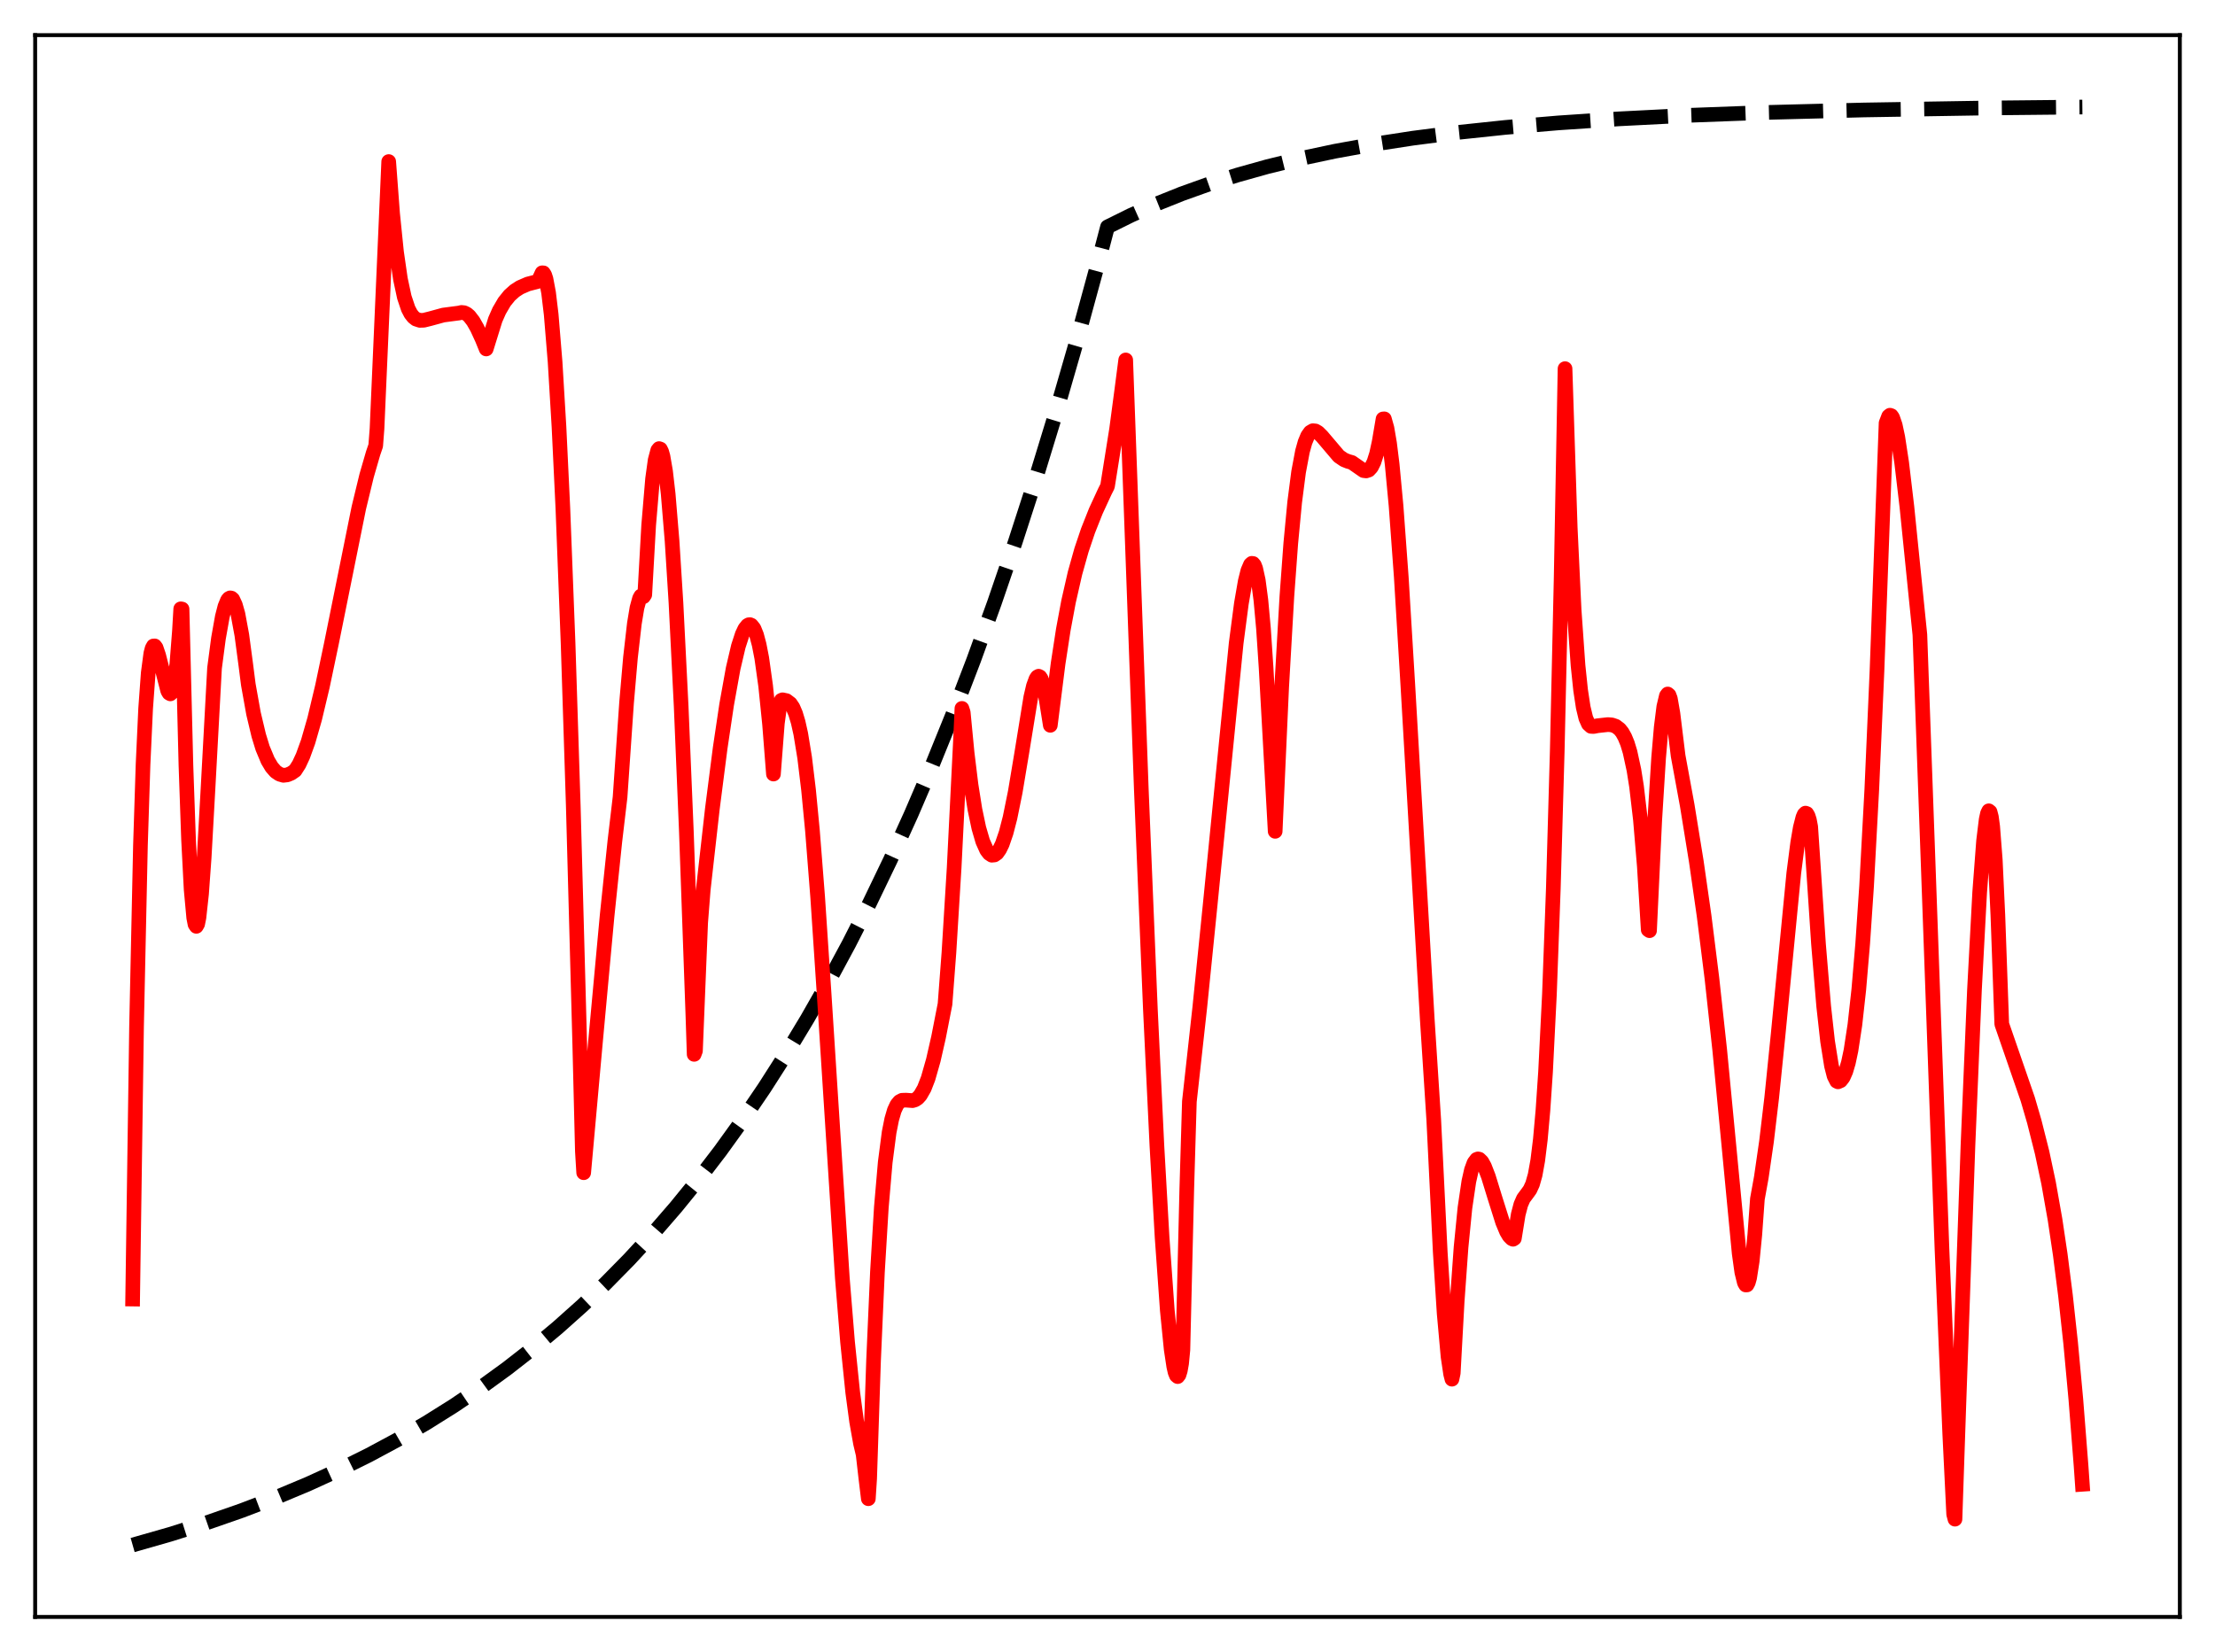 <?xml version="1.0" encoding="utf-8" standalone="no"?>
<!DOCTYPE svg PUBLIC "-//W3C//DTD SVG 1.1//EN"
  "http://www.w3.org/Graphics/SVG/1.1/DTD/svg11.dtd">
<svg xmlns:xlink="http://www.w3.org/1999/xlink" width="453.6pt" height="338.4pt" viewBox="0 0 453.6 338.4" xmlns="http://www.w3.org/2000/svg" version="1.1">
 <defs>
  <style type="text/css">*{stroke-linejoin: round; stroke-linecap: butt}</style>
 </defs>
 <g id="figure_1">
  <g id="patch_1">
   <path d="M 0 338.4 
L 453.6 338.4 
L 453.6 0 
L 0 0 
z
" style="fill: #ffffff"/>
  </g>
  <g id="axes_1">
   <g id="patch_2">
    <path d="M 7.2 331.2 
L 446.4 331.2 
L 446.4 7.2 
L 7.2 7.2 
z
" style="fill: #ffffff"/>
   </g>
   <g id="matplotlib.axis_1"/>
   <g id="matplotlib.axis_2"/>
   <g id="line2d_1">
    <path d="M 27.164 316.473 
L 34.883 314.267 
L 42.336 311.911 
L 49.523 309.407 
L 56.444 306.758 
L 63.098 303.971 
L 69.487 301.053 
L 75.609 298.014 
L 81.465 294.866 
L 87.321 291.463 
L 92.911 287.957 
L 98.5 284.181 
L 103.824 280.314 
L 109.148 276.164 
L 114.205 271.939 
L 119.263 267.42 
L 124.054 262.849 
L 128.845 257.977 
L 133.636 252.784 
L 138.428 247.25 
L 142.953 241.689 
L 147.478 235.784 
L 152.003 229.511 
L 156.528 222.85 
L 161.053 215.775 
L 165.312 208.716 
L 169.571 201.245 
L 173.83 193.339 
L 178.089 184.972 
L 182.348 176.117 
L 186.607 166.746 
L 190.865 156.828 
L 195.124 146.333 
L 199.383 135.226 
L 203.642 123.471 
L 207.901 111.031 
L 212.16 97.865 
L 216.419 83.932 
L 220.678 69.187 
L 224.937 53.583 
L 226.8 46.473 
L 231.591 44.101 
L 236.649 41.843 
L 241.972 39.709 
L 247.562 37.709 
L 253.418 35.85 
L 259.54 34.134 
L 266.195 32.502 
L 273.382 30.976 
L 281.101 29.573 
L 289.353 28.302 
L 298.403 27.139 
L 308.252 26.099 
L 319.165 25.171 
L 331.409 24.353 
L 345.517 23.635 
L 362.02 23.025 
L 381.718 22.525 
L 406.473 22.127 
L 426.436 21.927 
L 426.436 21.927 
" clip-path="url(#pca02f3de6e)" style="fill: none; stroke-dasharray: 11.1,4.8; stroke-dashoffset: 0; stroke: #000000; stroke-width: 3"/>
   </g>
   <g id="line2d_2">
    <path d="M 27.164 266.09 
L 27.962 210.316 
L 28.761 173.186 
L 29.293 156.603 
L 29.825 145.117 
L 30.358 137.828 
L 30.89 133.821 
L 31.156 132.796 
L 31.423 132.317 
L 31.689 132.306 
L 31.955 132.652 
L 32.487 134.217 
L 34.351 141.521 
L 34.617 141.974 
L 34.883 142.128 
L 35.149 141.886 
L 35.415 141.228 
L 35.681 140.061 
L 36.214 136.024 
L 36.746 129.279 
L 37.012 124.709 
L 37.279 124.749 
L 38.077 156.768 
L 38.609 171.916 
L 39.142 182.202 
L 39.674 187.992 
L 39.94 189.345 
L 40.207 189.743 
L 40.473 189.284 
L 40.739 187.963 
L 41.271 183.102 
L 41.804 175.739 
L 42.602 161.429 
L 43.933 136.852 
L 44.732 130.788 
L 45.53 126.3 
L 46.063 124.227 
L 46.595 122.925 
L 46.861 122.598 
L 47.127 122.462 
L 47.393 122.512 
L 47.66 122.745 
L 48.192 123.889 
L 48.724 125.756 
L 49.523 130.08 
L 50.321 136.066 
L 50.854 140.231 
L 51.919 146.166 
L 52.983 150.642 
L 53.782 153.242 
L 54.847 155.788 
L 55.645 157.125 
L 56.444 158.043 
L 57.242 158.58 
L 58.041 158.811 
L 58.839 158.718 
L 59.638 158.382 
L 60.436 157.825 
L 61.235 156.572 
L 62.033 154.857 
L 63.098 151.922 
L 64.429 147.286 
L 66.026 140.594 
L 67.889 131.717 
L 73.479 104.03 
L 75.076 97.438 
L 76.407 92.847 
L 76.94 91.289 
L 77.206 87.811 
L 79.601 33.096 
L 80.4 43.764 
L 81.199 51.606 
L 81.997 57.128 
L 82.796 60.859 
L 83.594 63.238 
L 84.127 64.262 
L 84.659 64.943 
L 85.191 65.358 
L 85.99 65.621 
L 86.788 65.598 
L 88.119 65.267 
L 90.781 64.538 
L 92.644 64.294 
L 93.975 64.122 
L 94.508 63.999 
L 95.04 64.055 
L 95.572 64.307 
L 96.105 64.759 
L 96.903 65.793 
L 97.702 67.19 
L 98.767 69.508 
L 99.565 71.478 
L 101.428 65.473 
L 102.227 63.66 
L 103.292 61.837 
L 104.356 60.516 
L 105.421 59.564 
L 106.486 58.875 
L 108.083 58.179 
L 110.212 57.627 
L 111.011 55.886 
L 111.277 55.891 
L 111.543 56.313 
L 111.809 57.126 
L 112.342 59.966 
L 112.874 64.409 
L 113.673 74.119 
L 114.471 87.402 
L 115.27 104.156 
L 116.335 131.786 
L 117.399 165.113 
L 118.73 214.129 
L 119.263 235.838 
L 119.529 240.212 
L 121.924 213.617 
L 124.32 187.637 
L 125.917 172.302 
L 126.982 163.269 
L 128.313 143.926 
L 129.111 134.698 
L 129.91 127.721 
L 130.442 124.506 
L 130.975 122.555 
L 131.241 122.082 
L 131.507 121.956 
L 131.773 122.219 
L 132.039 121.821 
L 132.838 107.59 
L 133.636 98.083 
L 134.169 94.224 
L 134.701 92.218 
L 134.967 91.889 
L 135.233 91.98 
L 135.5 92.525 
L 135.766 93.46 
L 136.298 96.551 
L 136.831 101.168 
L 137.629 110.808 
L 138.428 123.48 
L 139.492 144.685 
L 140.557 170.325 
L 141.888 207.823 
L 142.154 215.968 
L 142.42 215.249 
L 143.485 188.984 
L 144.017 182.209 
L 145.881 165.665 
L 147.478 153.242 
L 148.809 144.305 
L 150.14 136.916 
L 151.204 132.383 
L 152.003 129.919 
L 152.535 128.791 
L 153.068 128.12 
L 153.334 127.969 
L 153.6 127.949 
L 153.866 128.065 
L 154.399 128.732 
L 154.931 130.05 
L 155.463 132.05 
L 155.996 134.791 
L 156.794 140.5 
L 157.593 148.323 
L 158.391 158.552 
L 159.19 148.152 
L 159.722 144.276 
L 159.988 143.453 
L 160.255 143.341 
L 161.053 143.514 
L 161.852 144.12 
L 162.384 144.908 
L 162.916 146.146 
L 163.449 147.92 
L 163.981 150.295 
L 164.78 155.184 
L 165.578 161.8 
L 166.377 170.123 
L 167.441 183.679 
L 168.772 203.667 
L 172.499 261.802 
L 173.564 274.852 
L 174.628 285.226 
L 175.427 291.202 
L 176.225 295.678 
L 176.758 297.915 
L 177.29 302.574 
L 177.823 306.989 
L 178.089 302.888 
L 178.887 278.782 
L 179.686 260.571 
L 180.484 247.334 
L 181.283 238.061 
L 182.081 231.941 
L 182.614 229.26 
L 183.146 227.436 
L 183.679 226.287 
L 184.211 225.648 
L 184.743 225.372 
L 185.542 225.347 
L 186.873 225.445 
L 187.405 225.287 
L 187.937 224.933 
L 188.47 224.34 
L 189.268 222.947 
L 190.067 220.891 
L 191.132 217.151 
L 192.196 212.48 
L 193.527 205.67 
L 194.326 195.154 
L 195.391 177.804 
L 196.721 151.112 
L 196.988 145.105 
L 197.254 145.923 
L 198.052 154.221 
L 198.851 160.751 
L 199.649 165.794 
L 200.448 169.597 
L 201.247 172.335 
L 202.045 174.122 
L 202.577 174.822 
L 203.11 175.173 
L 203.642 175.123 
L 204.175 174.75 
L 204.707 173.99 
L 205.239 172.905 
L 206.038 170.584 
L 206.836 167.504 
L 207.901 162.258 
L 209.232 154.288 
L 211.095 142.803 
L 211.628 140.514 
L 212.16 139.058 
L 212.426 138.66 
L 212.692 138.512 
L 212.959 138.643 
L 213.225 139.038 
L 213.757 140.665 
L 214.289 143.534 
L 215.088 148.569 
L 215.62 144.326 
L 216.685 135.911 
L 217.75 128.975 
L 218.815 123.244 
L 220.145 117.406 
L 221.476 112.664 
L 222.807 108.715 
L 224.404 104.688 
L 226.268 100.651 
L 226.8 99.596 
L 228.663 87.899 
L 229.728 79.899 
L 230.527 73.729 
L 233.721 161.613 
L 235.584 206.784 
L 236.915 234.626 
L 237.98 253.447 
L 239.044 268.379 
L 239.843 276.4 
L 240.375 279.925 
L 240.641 281.085 
L 240.908 281.748 
L 241.174 281.972 
L 241.44 281.625 
L 241.706 280.77 
L 241.972 279.272 
L 242.239 276.514 
L 243.037 243.505 
L 243.569 225.617 
L 245.699 206.337 
L 247.828 185.288 
L 253.152 131.731 
L 254.217 123.616 
L 255.015 119.015 
L 255.548 116.877 
L 256.08 115.634 
L 256.346 115.391 
L 256.612 115.425 
L 256.879 115.755 
L 257.145 116.444 
L 257.677 118.871 
L 258.209 122.904 
L 258.742 128.751 
L 259.274 136.721 
L 261.137 170.285 
L 262.468 140.733 
L 263.533 122.176 
L 264.332 111.302 
L 265.13 102.882 
L 265.929 96.692 
L 266.727 92.45 
L 267.26 90.55 
L 267.792 89.277 
L 268.324 88.533 
L 268.857 88.221 
L 269.389 88.277 
L 269.921 88.587 
L 270.72 89.382 
L 274.18 93.455 
L 275.245 94.179 
L 276.044 94.502 
L 276.842 94.73 
L 279.238 96.394 
L 279.77 96.46 
L 280.303 96.277 
L 280.835 95.699 
L 281.367 94.635 
L 281.9 92.957 
L 282.432 90.522 
L 283.231 85.815 
L 283.497 85.798 
L 284.029 87.69 
L 284.561 90.797 
L 285.094 95.114 
L 285.892 103.609 
L 286.957 118.158 
L 288.288 140.07 
L 292.281 208.752 
L 293.612 229.37 
L 294.943 256.498 
L 295.741 269.019 
L 296.54 277.905 
L 297.072 281.465 
L 297.338 282.502 
L 297.604 281.255 
L 298.403 266.636 
L 299.201 255.49 
L 300 247.414 
L 300.799 241.993 
L 301.331 239.635 
L 301.863 238.179 
L 302.396 237.482 
L 302.662 237.382 
L 302.928 237.435 
L 303.46 237.946 
L 303.993 238.906 
L 304.791 240.964 
L 306.122 245.29 
L 307.719 250.358 
L 308.518 252.275 
L 309.05 253.174 
L 309.583 253.717 
L 309.849 253.842 
L 310.115 253.674 
L 310.913 248.751 
L 311.446 246.718 
L 311.978 245.506 
L 312.777 244.435 
L 313.309 243.697 
L 313.841 242.546 
L 314.374 240.662 
L 314.906 237.711 
L 315.439 233.403 
L 315.971 227.459 
L 316.503 219.606 
L 317.302 203.637 
L 318.1 181.969 
L 318.899 153.836 
L 319.697 118.513 
L 320.496 75.512 
L 321.561 108.133 
L 322.359 124.959 
L 323.158 136.303 
L 323.69 141.395 
L 324.223 144.893 
L 324.755 147.105 
L 325.287 148.301 
L 325.82 148.784 
L 326.352 148.811 
L 327.151 148.655 
L 329.28 148.421 
L 330.079 148.483 
L 330.877 148.756 
L 331.676 149.361 
L 332.208 150.028 
L 332.74 150.98 
L 333.273 152.274 
L 333.805 154.031 
L 334.604 157.719 
L 335.136 161.077 
L 335.935 167.903 
L 336.733 177.419 
L 337.532 190.451 
L 337.798 190.636 
L 338.863 168.05 
L 339.661 155.226 
L 340.193 148.971 
L 340.726 144.73 
L 341.258 142.509 
L 341.524 142.155 
L 341.791 142.378 
L 342.057 143.083 
L 342.589 146.126 
L 343.654 154.811 
L 345.517 164.964 
L 347.38 176.456 
L 348.977 187.606 
L 350.575 200.368 
L 352.172 215.062 
L 354.035 234.475 
L 356.164 256.761 
L 356.697 260.585 
L 357.229 262.758 
L 357.495 263.204 
L 357.761 263.193 
L 358.028 262.691 
L 358.294 261.741 
L 358.826 258.317 
L 359.359 252.907 
L 359.891 245.575 
L 360.689 241.165 
L 361.754 233.819 
L 362.819 224.844 
L 364.15 211.736 
L 367.344 178.833 
L 368.143 172.612 
L 368.675 169.516 
L 369.207 167.426 
L 369.473 166.811 
L 369.74 166.554 
L 370.006 166.648 
L 370.272 167.107 
L 370.538 167.951 
L 370.804 169.353 
L 371.337 177.311 
L 372.401 193.347 
L 373.466 206.118 
L 374.265 213.31 
L 375.063 218.324 
L 375.596 220.402 
L 376.128 221.462 
L 376.394 221.595 
L 376.927 221.363 
L 377.459 220.673 
L 377.991 219.464 
L 378.524 217.66 
L 379.056 215.155 
L 379.855 209.915 
L 380.653 202.7 
L 381.452 193.286 
L 382.25 181.482 
L 383.315 161.754 
L 384.38 137.383 
L 385.444 108.361 
L 386.243 86.646 
L 386.775 85.262 
L 387.041 85.05 
L 387.308 85.139 
L 387.574 85.514 
L 388.106 87.058 
L 388.639 89.552 
L 389.437 94.776 
L 390.502 103.778 
L 392.365 122.157 
L 393.164 130.009 
L 394.761 174.233 
L 397.689 255.838 
L 399.286 293.807 
L 400.084 310.163 
L 400.351 311.178 
L 401.149 287.643 
L 403.012 234.588 
L 404.343 202.749 
L 405.408 182.807 
L 406.207 172.233 
L 406.739 167.868 
L 407.005 166.621 
L 407.271 166.079 
L 407.537 166.294 
L 407.804 167.322 
L 408.07 169.269 
L 408.602 176.113 
L 409.135 187.469 
L 409.933 209.764 
L 415.257 225.16 
L 416.588 229.726 
L 418.185 236.046 
L 419.516 242.309 
L 420.847 249.846 
L 421.911 256.995 
L 422.976 265.335 
L 424.041 275.124 
L 425.105 286.65 
L 426.17 300.224 
L 426.436 304.029 
L 426.436 304.029 
" clip-path="url(#pca02f3de6e)" style="fill: none; stroke: #ff0000; stroke-width: 3; stroke-linecap: square"/>
   </g>
   <g id="patch_3">
    <path d="M 7.2 331.2 
L 7.2 7.2 
" style="fill: none; stroke: #000000; stroke-width: 0.8; stroke-linejoin: miter; stroke-linecap: square"/>
   </g>
   <g id="patch_4">
    <path d="M 446.4 331.2 
L 446.4 7.2 
" style="fill: none; stroke: #000000; stroke-width: 0.8; stroke-linejoin: miter; stroke-linecap: square"/>
   </g>
   <g id="patch_5">
    <path d="M 7.2 331.2 
L 446.4 331.2 
" style="fill: none; stroke: #000000; stroke-width: 0.8; stroke-linejoin: miter; stroke-linecap: square"/>
   </g>
   <g id="patch_6">
    <path d="M 7.2 7.2 
L 446.4 7.2 
" style="fill: none; stroke: #000000; stroke-width: 0.8; stroke-linejoin: miter; stroke-linecap: square"/>
   </g>
  </g>
 </g>
 <defs>
  <clipPath id="pca02f3de6e">
   <rect x="7.2" y="7.2" width="439.2" height="324"/>
  </clipPath>
 </defs>
</svg>
